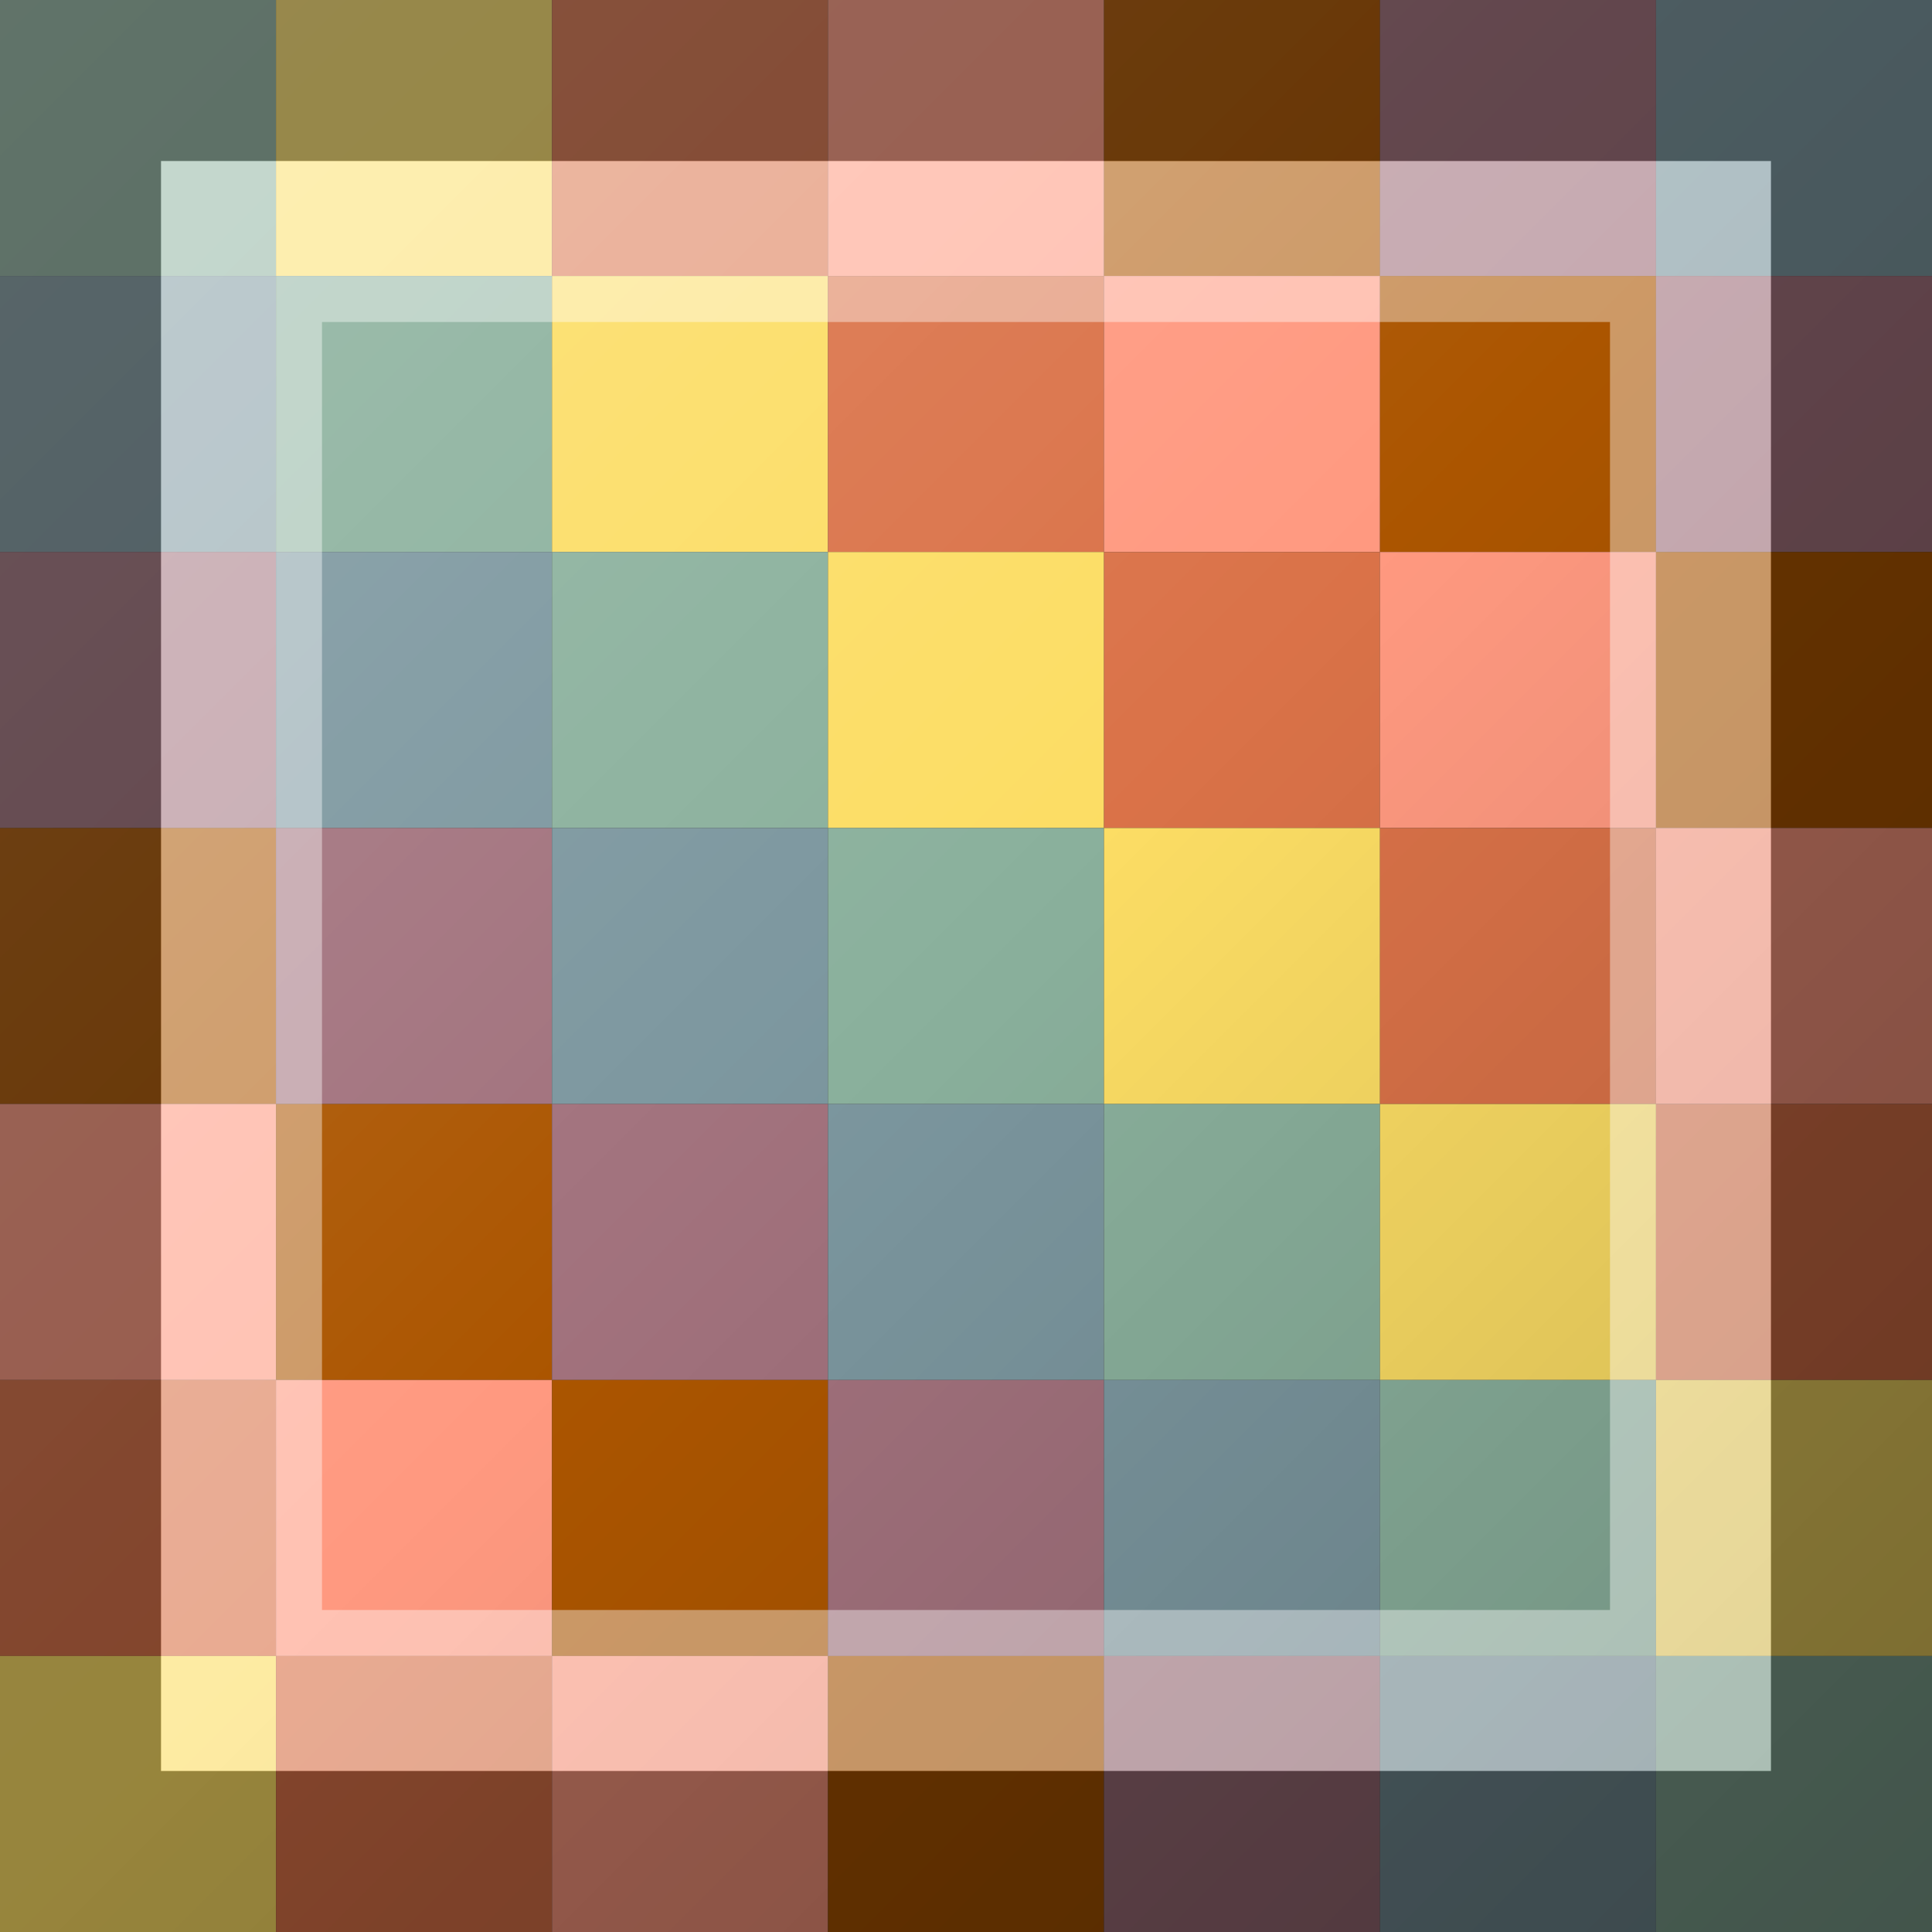 <?xml version="1.0"?>
<svg xmlns="http://www.w3.org/2000/svg" xmlns:xlink="http://www.w3.org/1999/xlink" version="1.1" width="360" height="360" viewBox="0 0 360 360">
<rect x="0" y="0" width="360" height="360" fill="#333333" stroke="none"/>
<!-- Generated by Kreative Vexillo v1.0 -->
<style>
.b{fill:rgb(123,150,158);}
.g{fill:rgb(138,176,156);}
.n{fill:rgb(171,85,0);}
.o{fill:rgb(218,114,72);}
.r{fill:rgb(255,153,128);}
.v{fill:rgb(161,113,124);}
.y{fill:rgb(252,221,100);}
</style>
<defs>
<linearGradient id="glaze" x1="0%" y1="0%" x2="100%" y2="100%">
<stop offset="0%" stop-color="rgb(255,255,255)" stop-opacity="0.2"/>
<stop offset="49.999%" stop-color="rgb(255,255,255)" stop-opacity="0.0"/>
<stop offset="50.001%" stop-color="rgb(0,0,0)" stop-opacity="0.0"/>
<stop offset="100%" stop-color="rgb(0,0,0)" stop-opacity="0.2"/>
</linearGradient>
</defs>
<g>
<g>
<rect x="0" y="0" width="51.429" height="51.429" class="g"/>
<rect x="51.429" y="0" width="51.429" height="51.429" class="y"/>
<rect x="102.857" y="0" width="51.429" height="51.429" class="o"/>
<rect x="154.286" y="0" width="51.429" height="51.429" class="r"/>
<rect x="205.714" y="0" width="51.429" height="51.429" class="n"/>
<rect x="257.143" y="0" width="51.429" height="51.429" class="v"/>
<rect x="308.571" y="0" width="51.429" height="51.429" class="b"/>
</g>
<g>
<rect x="0" y="51.429" width="51.429" height="51.429" class="b"/>
<rect x="51.429" y="51.429" width="51.429" height="51.429" class="g"/>
<rect x="102.857" y="51.429" width="51.429" height="51.429" class="y"/>
<rect x="154.286" y="51.429" width="51.429" height="51.429" class="o"/>
<rect x="205.714" y="51.429" width="51.429" height="51.429" class="r"/>
<rect x="257.143" y="51.429" width="51.429" height="51.429" class="n"/>
<rect x="308.571" y="51.429" width="51.429" height="51.429" class="v"/>
</g>
<g>
<rect x="0" y="102.857" width="51.429" height="51.429" class="v"/>
<rect x="51.429" y="102.857" width="51.429" height="51.429" class="b"/>
<rect x="102.857" y="102.857" width="51.429" height="51.429" class="g"/>
<rect x="154.286" y="102.857" width="51.429" height="51.429" class="y"/>
<rect x="205.714" y="102.857" width="51.429" height="51.429" class="o"/>
<rect x="257.143" y="102.857" width="51.429" height="51.429" class="r"/>
<rect x="308.571" y="102.857" width="51.429" height="51.429" class="n"/>
</g>
<g>
<rect x="0" y="154.286" width="51.429" height="51.429" class="n"/>
<rect x="51.429" y="154.286" width="51.429" height="51.429" class="v"/>
<rect x="102.857" y="154.286" width="51.429" height="51.429" class="b"/>
<rect x="154.286" y="154.286" width="51.429" height="51.429" class="g"/>
<rect x="205.714" y="154.286" width="51.429" height="51.429" class="y"/>
<rect x="257.143" y="154.286" width="51.429" height="51.429" class="o"/>
<rect x="308.571" y="154.286" width="51.429" height="51.429" class="r"/>
</g>
<g>
<rect x="0" y="205.714" width="51.429" height="51.429" class="r"/>
<rect x="51.429" y="205.714" width="51.429" height="51.429" class="n"/>
<rect x="102.857" y="205.714" width="51.429" height="51.429" class="v"/>
<rect x="154.286" y="205.714" width="51.429" height="51.429" class="b"/>
<rect x="205.714" y="205.714" width="51.429" height="51.429" class="g"/>
<rect x="257.143" y="205.714" width="51.429" height="51.429" class="y"/>
<rect x="308.571" y="205.714" width="51.429" height="51.429" class="o"/>
</g>
<g>
<rect x="0" y="257.143" width="51.429" height="51.429" class="o"/>
<rect x="51.429" y="257.143" width="51.429" height="51.429" class="r"/>
<rect x="102.857" y="257.143" width="51.429" height="51.429" class="n"/>
<rect x="154.286" y="257.143" width="51.429" height="51.429" class="v"/>
<rect x="205.714" y="257.143" width="51.429" height="51.429" class="b"/>
<rect x="257.143" y="257.143" width="51.429" height="51.429" class="g"/>
<rect x="308.571" y="257.143" width="51.429" height="51.429" class="y"/>
</g>
<g>
<rect x="0" y="308.571" width="51.429" height="51.429" class="y"/>
<rect x="51.429" y="308.571" width="51.429" height="51.429" class="o"/>
<rect x="102.857" y="308.571" width="51.429" height="51.429" class="r"/>
<rect x="154.286" y="308.571" width="51.429" height="51.429" class="n"/>
<rect x="205.714" y="308.571" width="51.429" height="51.429" class="v"/>
<rect x="257.143" y="308.571" width="51.429" height="51.429" class="b"/>
<rect x="308.571" y="308.571" width="51.429" height="51.429" class="g"/>
</g>
</g>
<g>
<rect x="0" y="0" width="360" height="360" fill="url(#glaze)"/>
<path d="M 30 30 L 330 30 L 330 330 L 30 330 Z M 60 60 L 60 300 L 300 300 L 300 60 Z" fill="rgb(255,255,255)" opacity="0.4"/>
<path d="M 0 0 L 360 0 L 360 360 L 0 360 Z M 30 30 L 30 330 L 330 330 L 330 30 Z" fill="rgb(0,0,0)" opacity="0.4"/>
</g>
</svg>
